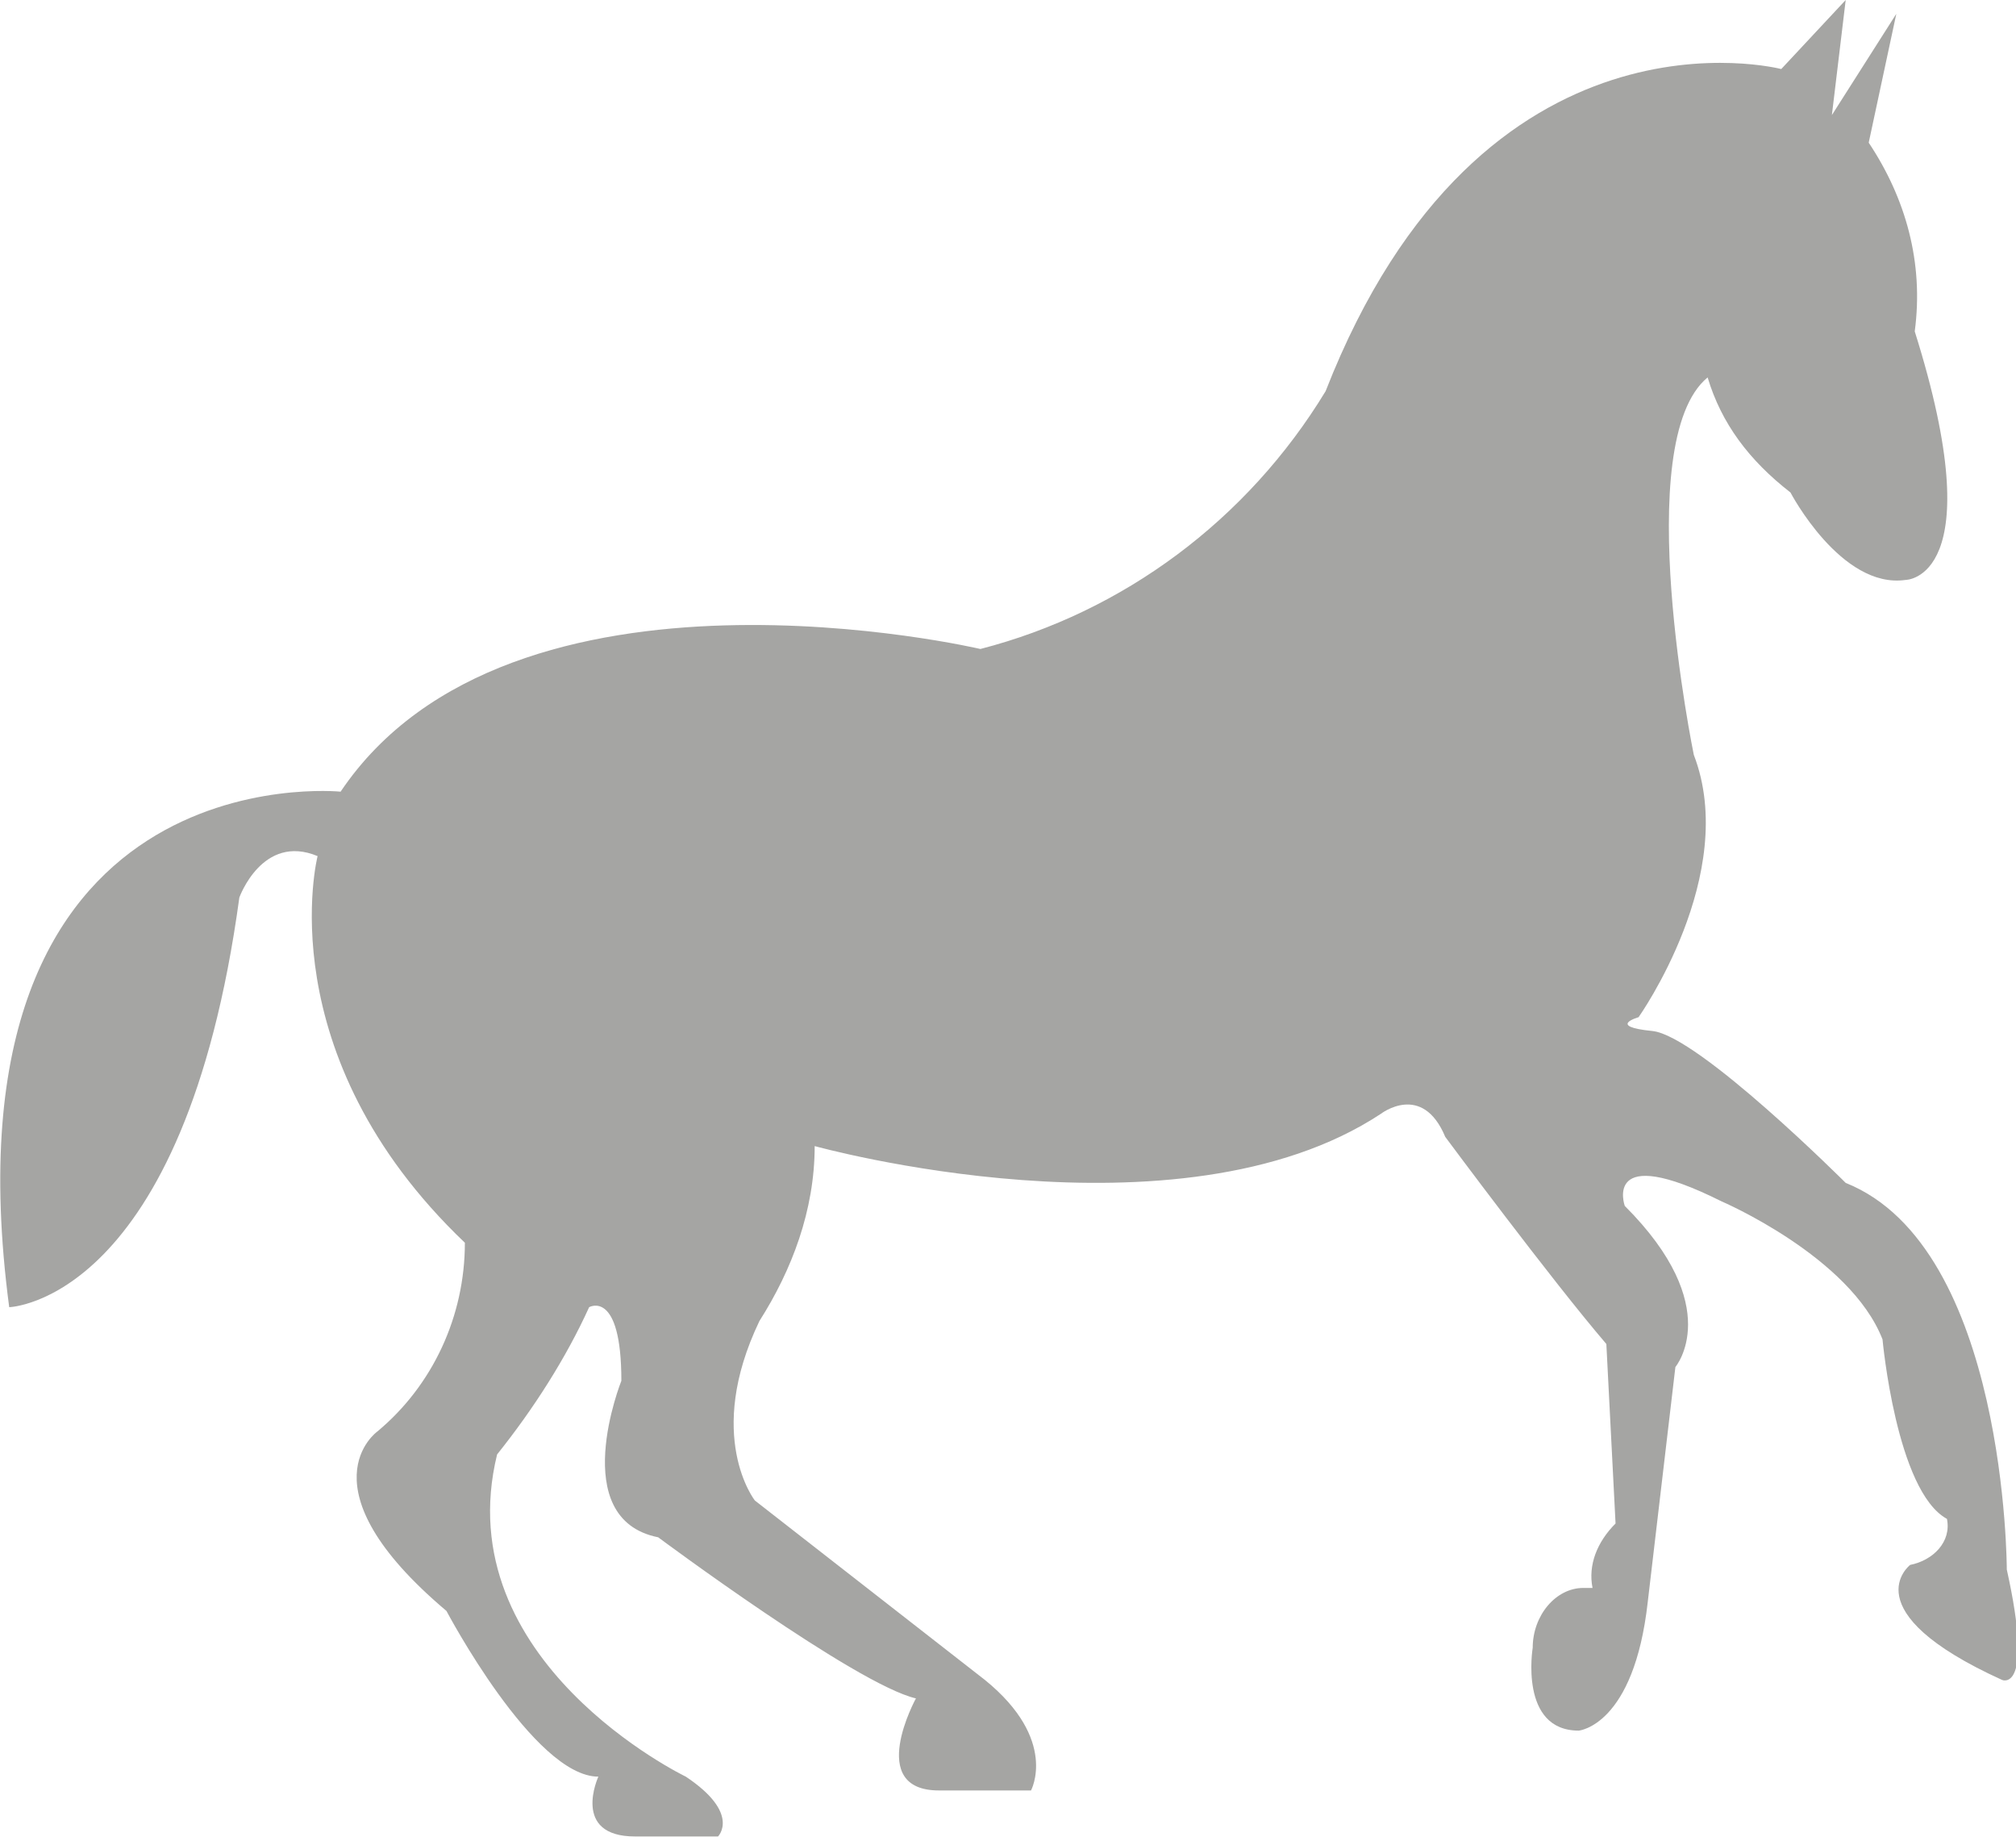 <?xml version="1.0" encoding="utf-8"?>
<!-- Generator: Adobe Illustrator 25.4.0, SVG Export Plug-In . SVG Version: 6.00 Build 0)  -->
<svg version="1.1" id="Layer_1" xmlns="http://www.w3.org/2000/svg" xmlns:xlink="http://www.w3.org/1999/xlink" x="0px" y="0px"
	 viewBox="0 0 43.8 40" style="enable-background:new 0 0 43.8 40;" xml:space="preserve">
<style type="text/css">
	.st0{fill:#A5A5A3;}
</style>
<g id="Layer_2_00000049206868702743788110000012346558519190214024_">
	<g id="Layer_1-2">
		<path class="st0" d="M40.1,0l-0.3,2.5l1.4-2.2l-0.6,2.8c0.8,1.2,1.2,2.6,1,4.1c1.7,5.4-0.2,5.4-0.2,5.4c-1.4,0.2-2.5-1.9-2.5-1.9
			C38,10,37.4,9.2,37.1,8.2c-1.7,1.4-0.3,8.2-0.3,8.2c1,2.6-1.2,5.7-1.2,5.7s-0.7,0.2,0.3,0.3s4.2,3.3,4.2,3.3
			c3.5,1.4,3.5,8.4,3.5,8.4c0.6,2.7-0.1,2.4-0.1,2.4c-3.3-1.5-2-2.5-2-2.5c0.5-0.1,0.9-0.5,0.8-1c-1.1-0.6-1.4-3.9-1.4-3.9
			c-0.7-1.8-3.5-3-3.5-3c-2.6-1.3-2.1,0.1-2.1,0.1c2.2,2.2,1.1,3.5,1.1,3.5l-0.6,5.1c-0.3,2.7-1.5,2.8-1.5,2.8c-1.3,0-1-1.8-1-1.8
			c0-0.7,0.5-1.3,1.1-1.3c0.1,0,0.2,0,0.2,0c-0.1-0.5,0.1-1,0.5-1.4l-0.2-3.9c-1.2-1.4-3.5-4.5-3.5-4.5c-0.5-1.2-1.4-0.5-1.4-0.5
			c-4.4,2.9-12.3,0.7-12.3,0.7c0,1.4-0.5,2.7-1.2,3.8c-1.2,2.5-0.1,3.9-0.1,3.9l5,3.9c1.6,1.3,1,2.4,1,2.4h-2c-1.6,0-0.5-2-0.5-2
			c-1.3-0.3-5.6-3.5-5.6-3.5c-2-0.4-0.8-3.4-0.8-3.4c0-2-0.7-1.6-0.7-1.6c-0.5,1.1-1.2,2.2-2,3.2c-1.1,4.5,4.1,7,4.1,7
			c1.2,0.8,0.7,1.3,0.7,1.3h-1.8c-1.4,0-0.8-1.3-0.8-1.3C11.6,38.6,9.7,35,9.7,35c-3.2-2.7-1.5-3.9-1.5-3.9c1.2-1,1.9-2.5,1.9-4.1
			c-4.3-4.1-3.2-8.4-3.2-8.4c-1.2-0.5-1.7,0.9-1.7,0.9c-1.2,8.8-5,8.9-5,8.9c-1.6-12.1,7.2-11.2,7.2-11.2c3.7-5.5,13.9-3.1,13.9-3.1
			c3.1-0.8,5.8-2.8,7.5-5.6c3.4-8.7,9.9-7,9.9-7L40.1,0z"/>
	</g>
</g>
</svg>
